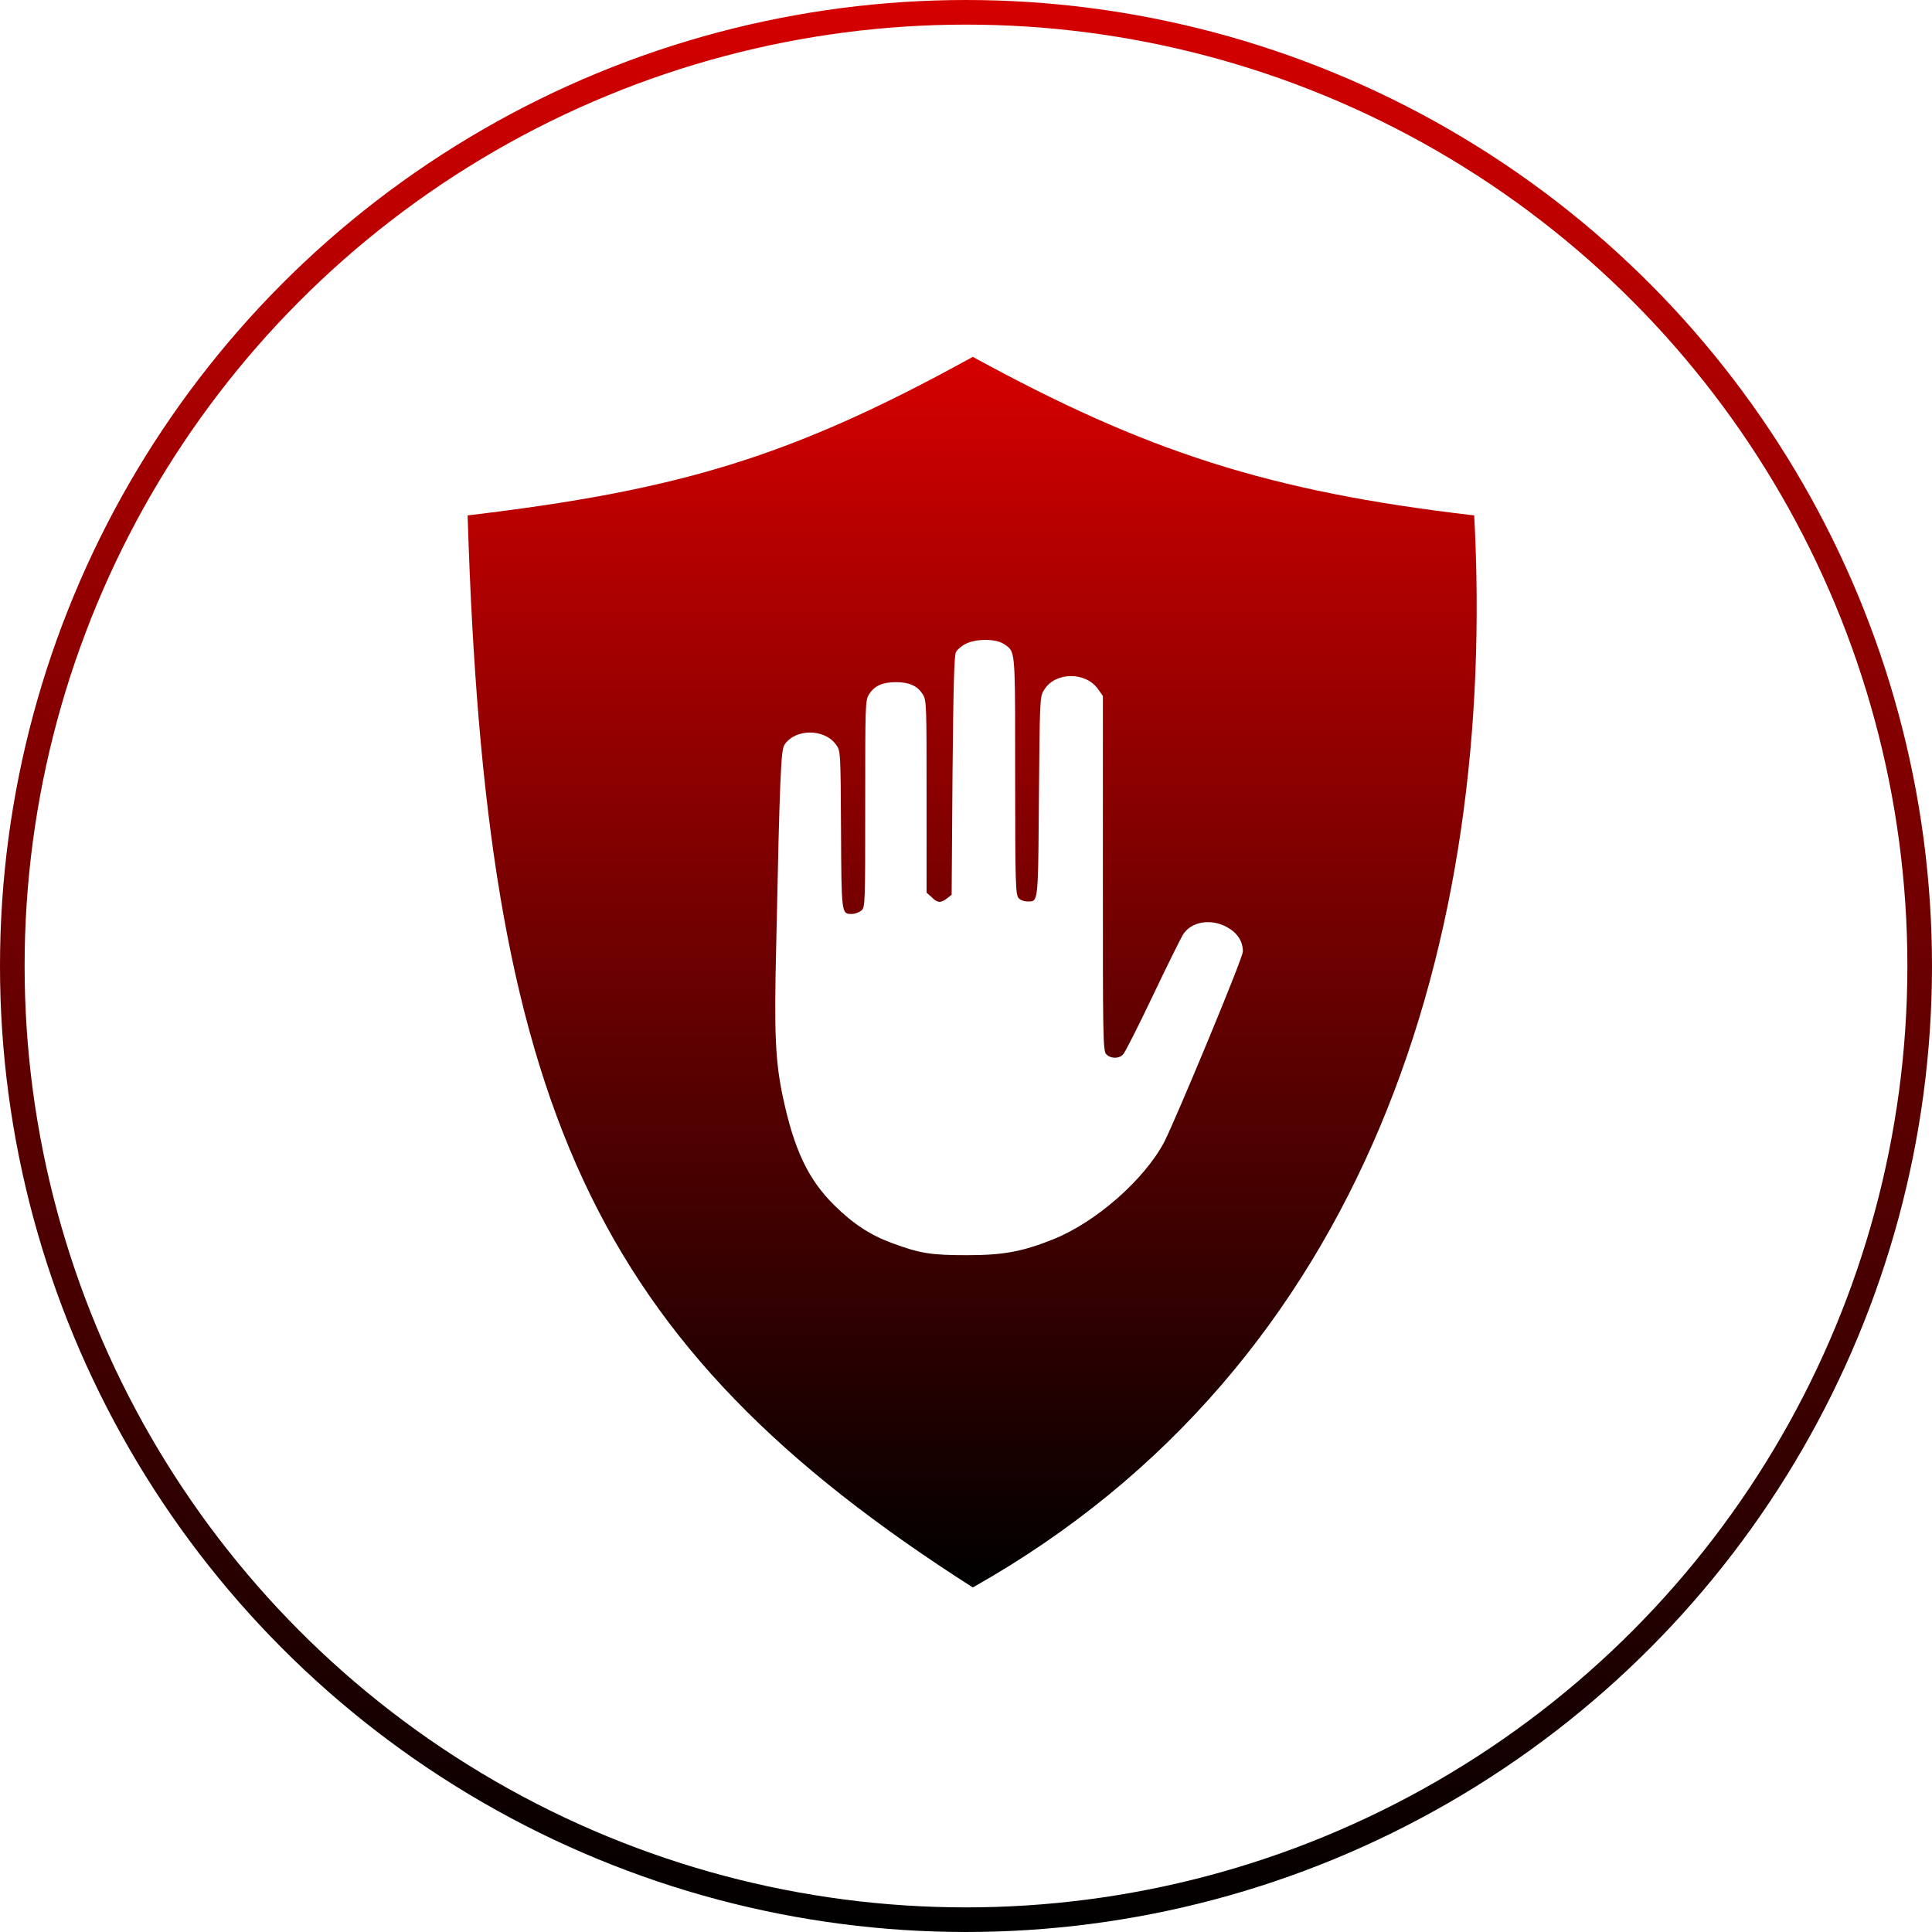 <svg width="440" height="440" viewBox="0 0 440 440" fill="none" xmlns="http://www.w3.org/2000/svg">
<g clip-path="url(#clip0_329_1633)">
<circle cx="220" cy="220" r="217.197" stroke="url(#paint0_linear_329_1633)" stroke-width="5.605"/>
<path fill-rule="evenodd" clip-rule="evenodd" d="M335.74 117.38C340.892 213.664 311.476 310.904 221.548 361.529C134.189 305.758 110.62 251.124 106.497 117.38C155.014 111.611 180.349 103.993 221.548 81.274C260.702 102.693 288.807 111.951 335.74 117.38ZM229.753 147.488C229.496 147.242 229.192 147.043 228.834 146.794C227.063 145.462 222.536 145.367 219.977 146.604C218.993 147.079 218.009 147.935 217.714 148.506C217.32 149.172 217.124 155.64 216.927 176.567L216.73 203.771L215.647 204.627C214.27 205.673 213.482 205.673 212.203 204.342L211.022 203.295V181.418V181.417C211.022 160.491 211.022 159.445 210.136 158.113C208.956 156.211 207.086 155.355 204.035 155.355C200.984 155.355 199.115 156.211 197.934 158.113C197.048 159.445 197.048 160.491 197.048 183.035C197.048 205.864 197.048 206.625 196.162 207.386C195.67 207.766 194.686 208.147 194.096 208.147C194.049 208.147 194.003 208.147 193.957 208.147C191.636 208.154 191.634 208.154 191.537 189.027L191.537 189.002C191.439 171.05 191.438 170.954 190.356 169.528C187.699 165.913 181.106 165.913 178.646 169.623C177.858 170.764 177.563 177.137 176.776 215.281C176.284 235.351 176.579 241.629 178.252 249.619C180.811 261.795 184.058 268.643 190.061 274.541C194.293 278.726 198.229 281.294 203.149 283.102C209.546 285.48 212.105 285.86 220.273 285.86C228.637 285.86 232.967 285.004 239.856 282.245C249.598 278.346 260.62 268.643 265.147 260.082C267.804 254.851 283.057 218.229 283.057 216.707C283.057 214.425 281.877 212.522 279.515 211.19C275.775 209.098 271.248 209.859 269.379 212.903C268.887 213.759 265.738 220.037 262.49 226.885C259.243 233.734 256.192 239.727 255.798 240.107C254.913 241.153 252.944 241.153 251.96 240.107C251.173 239.441 251.173 235.922 251.173 198.92V158.494L250.09 156.972C247.335 152.977 240.446 152.977 237.888 156.972C237.791 157.116 237.703 157.247 237.623 157.383C236.804 158.771 236.788 160.633 236.608 181.513C236.453 201.147 236.482 204.604 235.201 205.187C234.856 205.344 234.417 205.293 233.853 205.293C233.263 205.293 232.377 205.008 231.983 204.532C231.294 203.771 231.196 201.298 231.196 176.757C231.196 152.045 231.268 148.938 229.753 147.488Z" fill="url(#paint1_linear_329_1633)"/>
</g>
<defs>
<linearGradient id="paint0_linear_329_1633" x1="220" y1="0" x2="220" y2="440" gradientUnits="userSpaceOnUse">
<stop stop-color="#D50000"/>
<stop offset="1"/>
</linearGradient>
<linearGradient id="paint1_linear_329_1633" x1="221.402" y1="81.274" x2="221.402" y2="361.529" gradientUnits="userSpaceOnUse">
<stop stop-color="#D50000"/>
<stop offset="1"/>
</linearGradient>
<clipPath id="clip0_329_1633">
<rect width="440" height="440" fill="white"/>
</clipPath>
</defs>
</svg>
